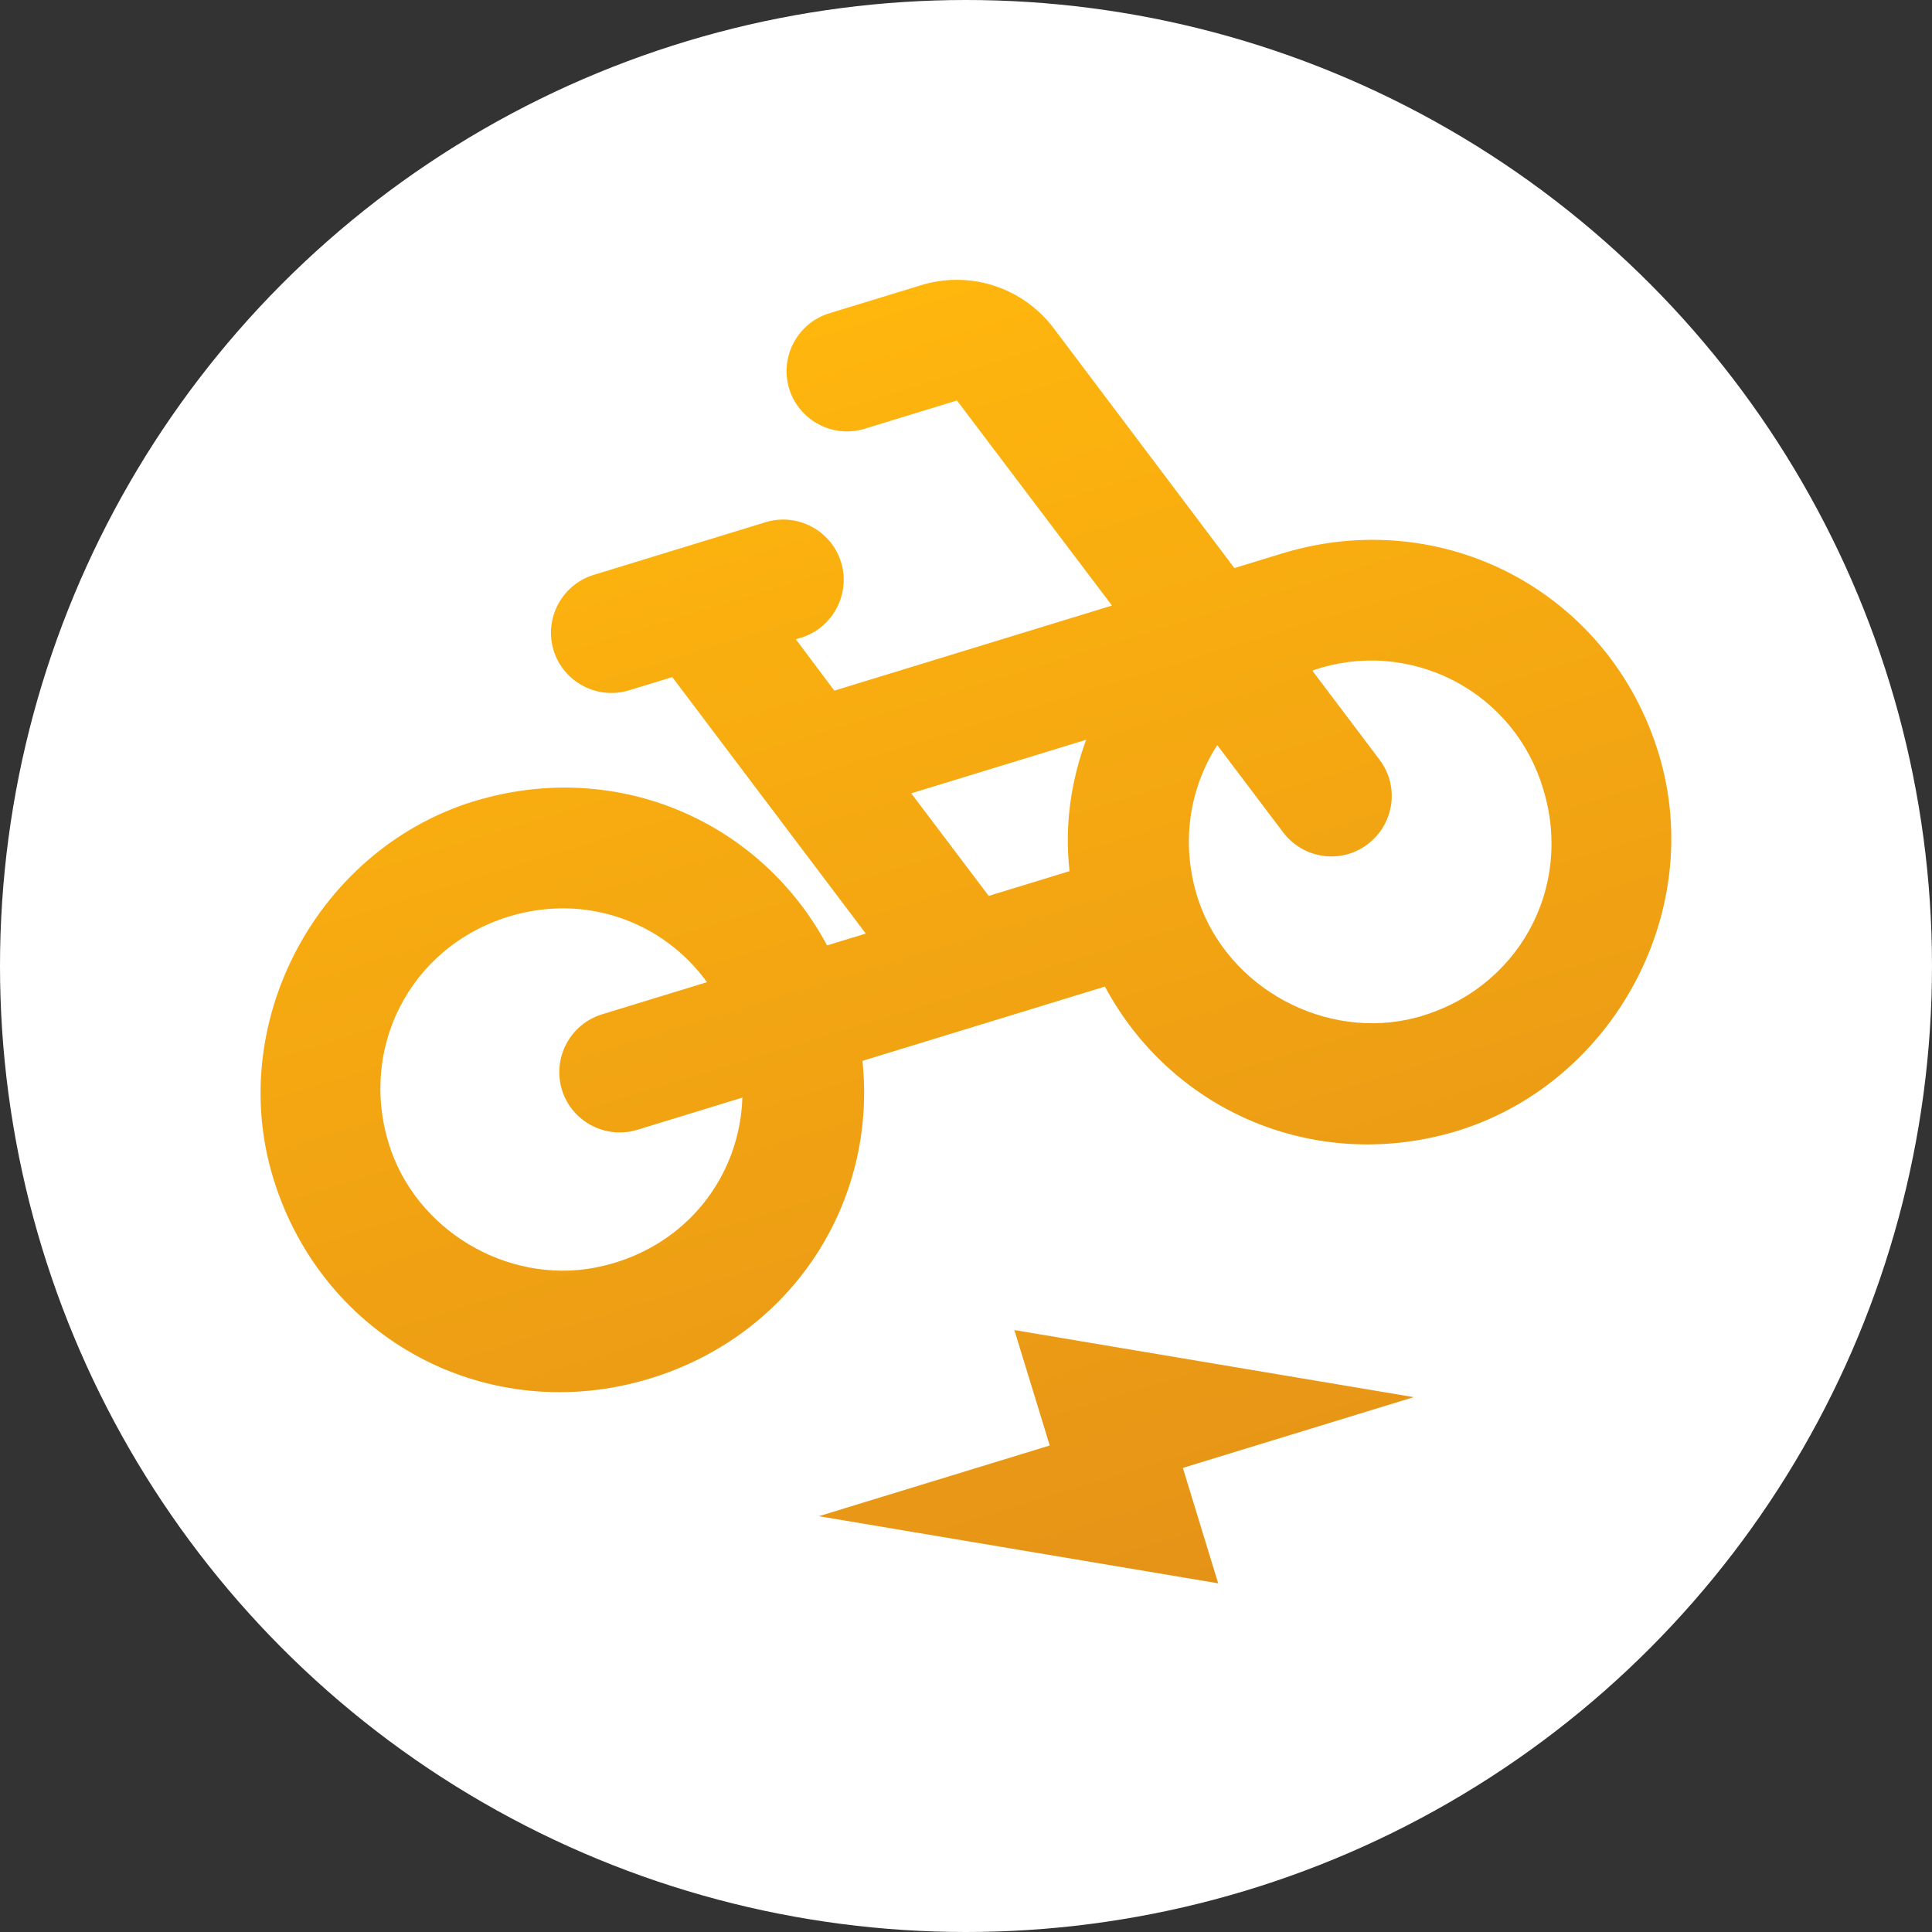 <svg width="32" height="32" viewBox="0 0 32 32" fill="none" xmlns="http://www.w3.org/2000/svg">
<rect x="0" y="0" width="32" height="32" fill="#333333" stroke="none"/>
<g clip-path="url(#clip0_103_184)">
<circle cx="16" cy="16" r="16" fill="white"/>
<g clip-path="url(#clip1_103_184)">
<path d="M21.229 9.169L20.445 9.409L17.449 5.432C17.201 5.105 16.859 4.861 16.468 4.733C16.078 4.606 15.658 4.602 15.265 4.721L13.735 5.189C13.209 5.35 12.91 5.913 13.071 6.438C13.232 6.964 13.795 7.263 14.32 7.102L15.85 6.633L18.418 10.03L13.819 11.439L13.181 10.588L13.268 10.562C13.793 10.401 14.092 9.839 13.931 9.313C13.77 8.787 13.208 8.488 12.682 8.649L9.833 9.522C9.307 9.683 9.008 10.245 9.169 10.771C9.33 11.297 9.892 11.595 10.418 11.434L11.135 11.215L14.34 15.463L13.699 15.659C12.625 13.655 10.354 12.625 8.085 13.206C5.366 13.892 3.706 16.837 4.526 19.514C5.346 22.192 8.094 23.651 10.771 22.831C13.123 22.11 14.531 19.912 14.285 17.571L18.301 16.341C19.375 18.345 21.646 19.375 23.915 18.794C26.631 18.099 28.294 15.163 27.471 12.476C26.654 9.809 23.906 8.349 21.229 9.169ZM10.556 18.713L12.296 18.18C12.255 19.479 11.375 20.638 9.991 20.967C8.54 21.318 6.986 20.476 6.479 19.062C5.9 17.41 6.774 15.688 8.428 15.181C9.7 14.792 10.985 15.266 11.71 16.268L9.97 16.801C9.444 16.962 9.146 17.524 9.307 18.05C9.468 18.576 10.03 18.874 10.556 18.713ZM17.715 14.429L16.376 14.839L15.093 13.14L17.99 12.253C17.739 12.936 17.629 13.671 17.715 14.429ZM23.457 16.854C21.967 17.247 20.34 16.375 19.848 14.905C19.548 13.993 19.694 13.07 20.161 12.341L21.252 13.785C21.585 14.226 22.209 14.318 22.651 13.984C23.093 13.65 23.184 13.026 22.85 12.584L21.741 11.114L21.748 11.102C22.127 10.972 22.529 10.919 22.929 10.948C23.329 10.978 23.719 11.088 24.076 11.272C24.432 11.456 24.747 11.71 25.003 12.019C25.258 12.329 25.448 12.687 25.561 13.072C26.065 14.716 25.138 16.401 23.457 16.854ZM17.387 23.942L13.562 25.113L20.177 26.225L19.592 24.313L23.416 23.141L16.801 22.03L17.387 23.942Z" fill="url(#paint0_linear_103_184)"/>
</g>
</g>
<defs>
<linearGradient id="paint0_linear_103_184" x1="12.779" y1="5.482" x2="19.221" y2="26.518" gradientUnits="userSpaceOnUse">
<stop stop-color="#FFB60D"/>
<stop offset="1" stop-color="#E59317"/>
</linearGradient>
<clipPath id="clip0_103_184">
<rect width="32" height="32" fill="white"/>
</clipPath>
<clipPath id="clip1_103_184">
<rect width="24" height="24" fill="white" transform="translate(1.012 8.04) rotate(-17.029)"/>
</clipPath>
</defs>
</svg>
